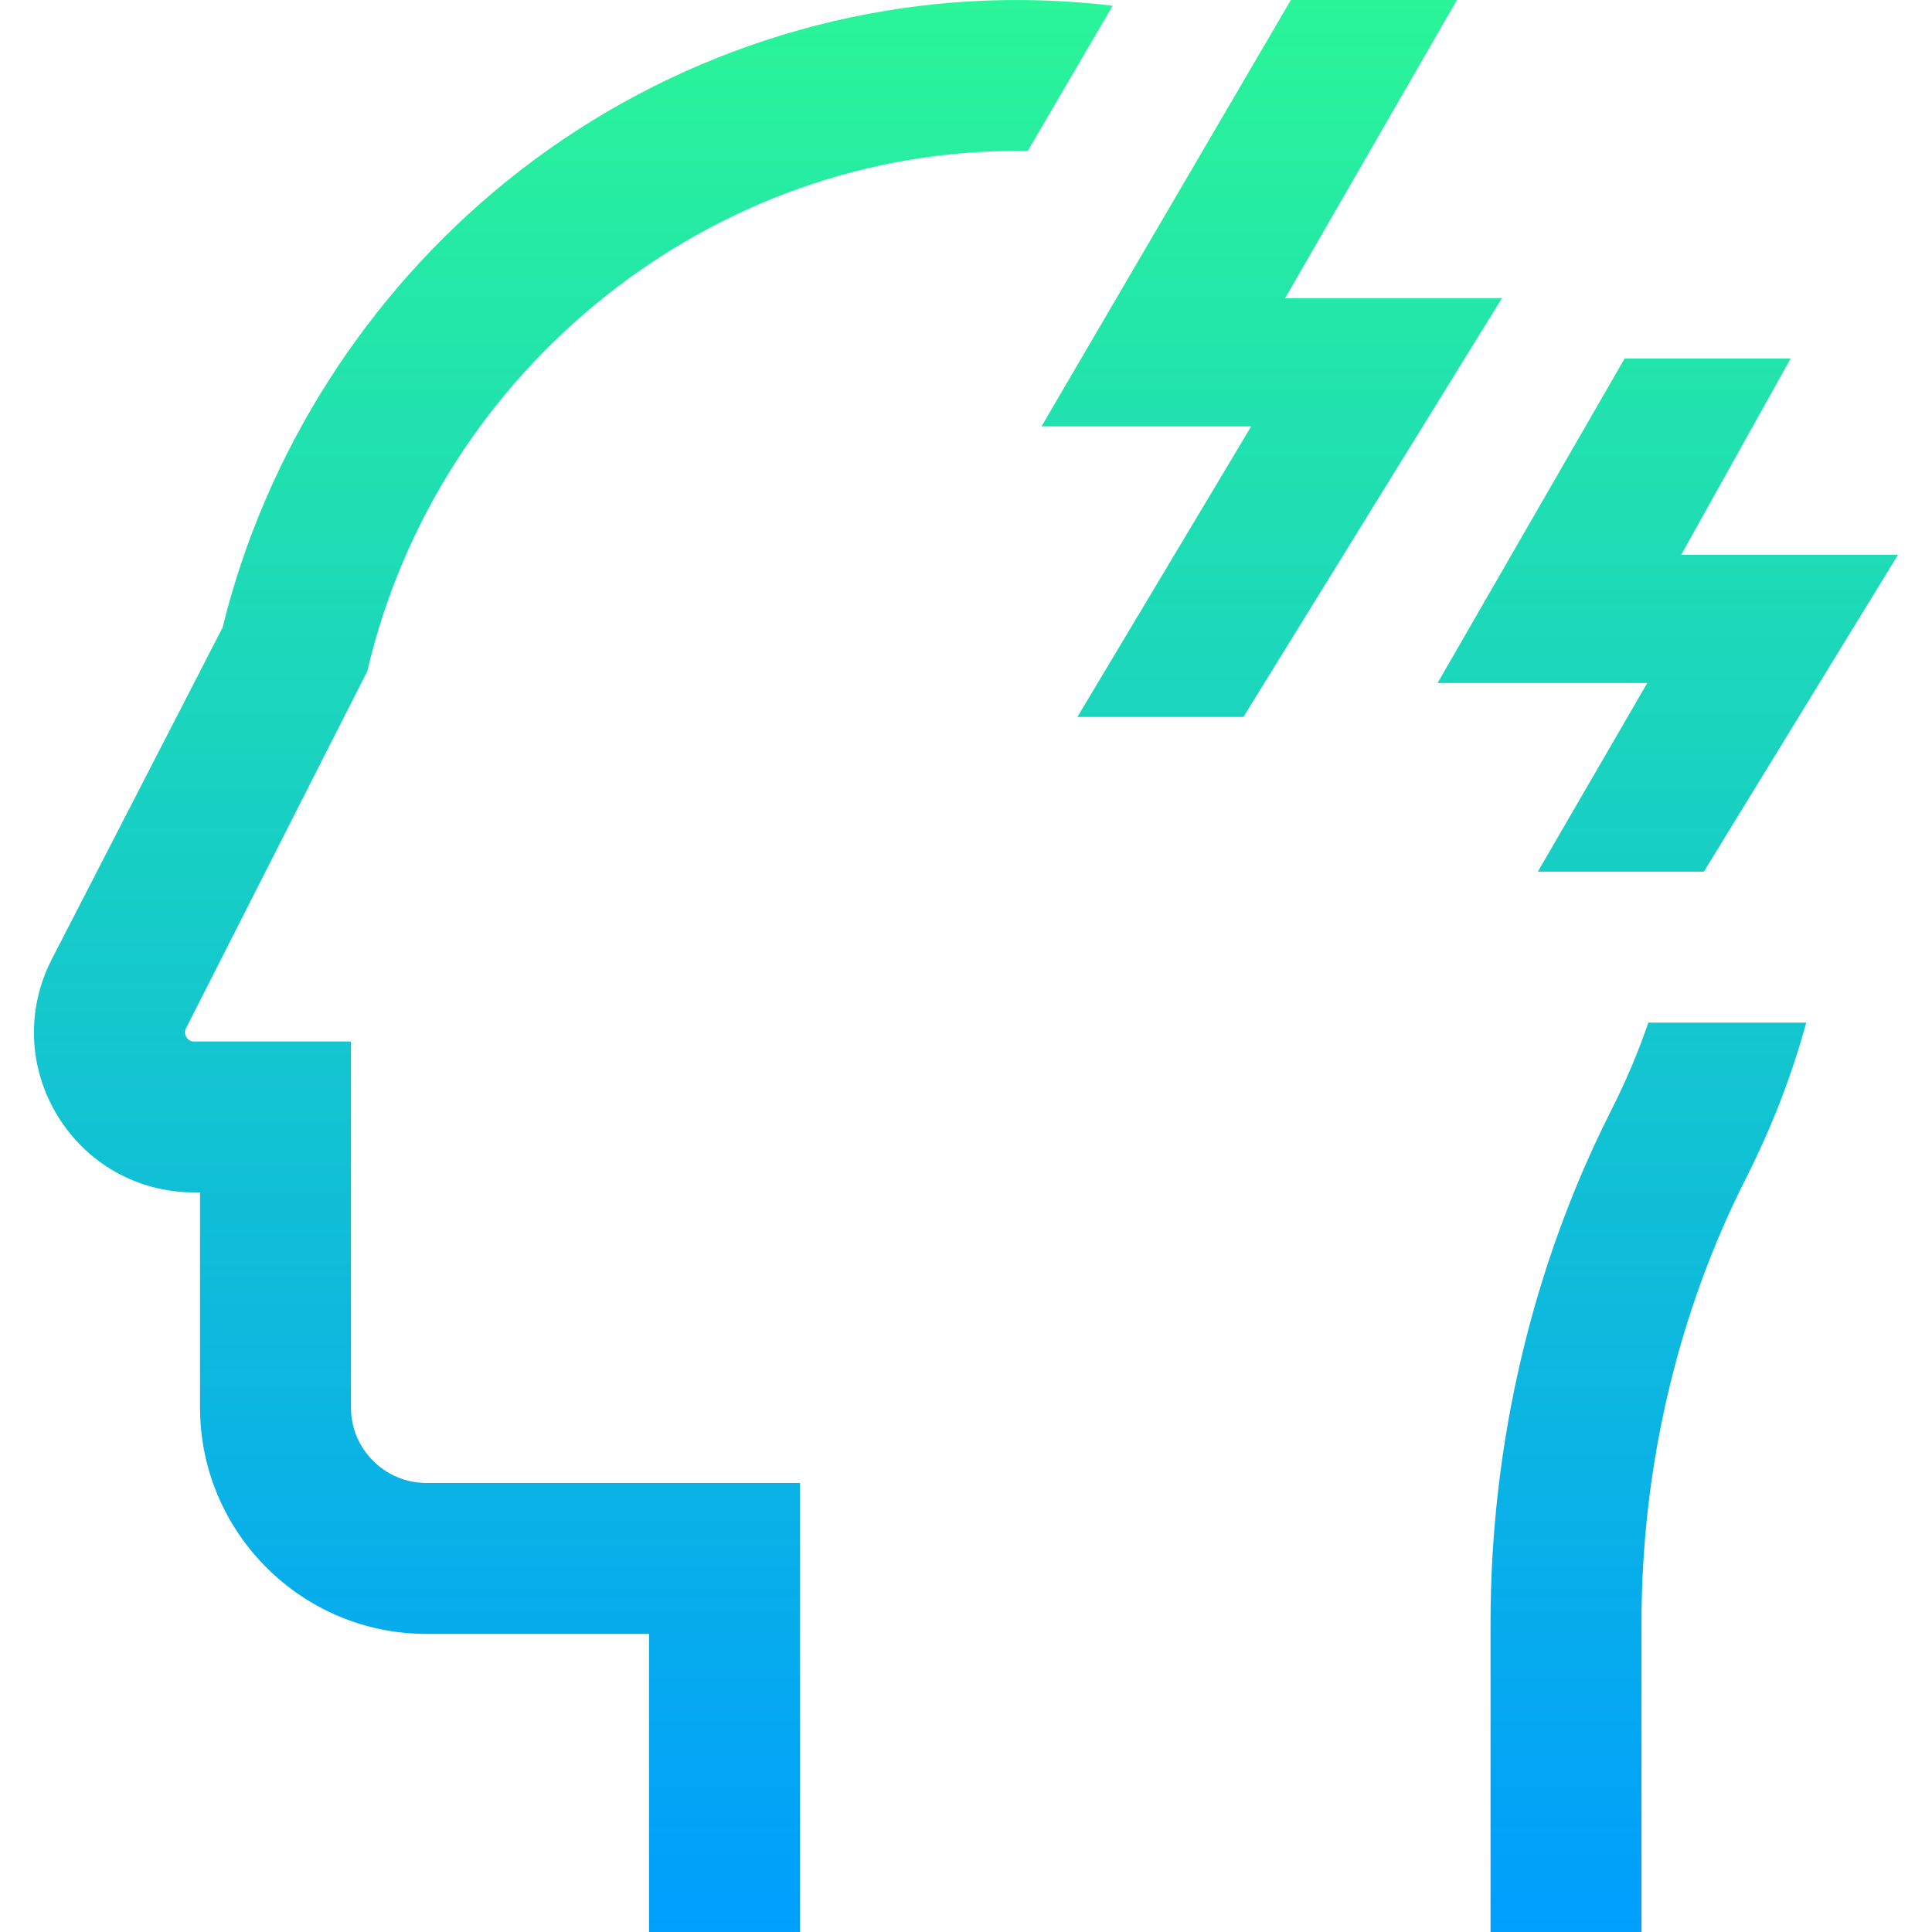 <svg id="Layer_1" enable-background="new 0 0 512 512" height="512" viewBox="0 0 512 512" width="512" xmlns="http://www.w3.org/2000/svg" xmlns:xlink="http://www.w3.org/1999/xlink"><linearGradient id="SVGID_1_" gradientUnits="userSpaceOnUse" x1="256" x2="256" y1="0" y2="512"><stop offset="0" stop-color="#2af598"/><stop offset="1" stop-color="#009efd"/></linearGradient><path d="m113.007 393h99v119h-40v-79h-59c-33.084 0-60-26.916-60-60v-57h-1.559c-14.91 0-28.445-7.6-36.209-20.329-7.763-12.729-8.322-28.243-1.497-41.499l45.236-87.852c11.376-46.261 38.064-88.208 75.353-118.352 38.719-31.298 87.188-48.307 136.525-47.961 8.083.061 16.095.577 24.013 1.507l-22.532 38.527c-.594-.01-1.186-.031-1.782-.036-81.574-.6-154.425 57.372-173.215 137.872l-48.036 94.607c-.17.329-.62 1.204.085 2.359.706 1.157 1.689 1.157 2.059 1.157h41.559v97c0 11.028 8.972 20 20 20zm323.825-122c-2.688 7.832-5.957 15.568-9.814 23.186-20.941 41.357-32.011 88.38-32.011 135.985v81.829h40v-81.829c0-41.357 9.577-82.132 27.696-117.915 6.812-13.452 12.139-27.229 15.974-41.256zm-107.309-81 68.516-111h-57.461l45.516-79h-44l-66.087 113h55.571l-46.055 77zm122.022 41 51.461-84h-57.461l29-52h-44l-49.571 86h55.571l-29 50z" fill="url(#SVGID_1_)"/></svg>